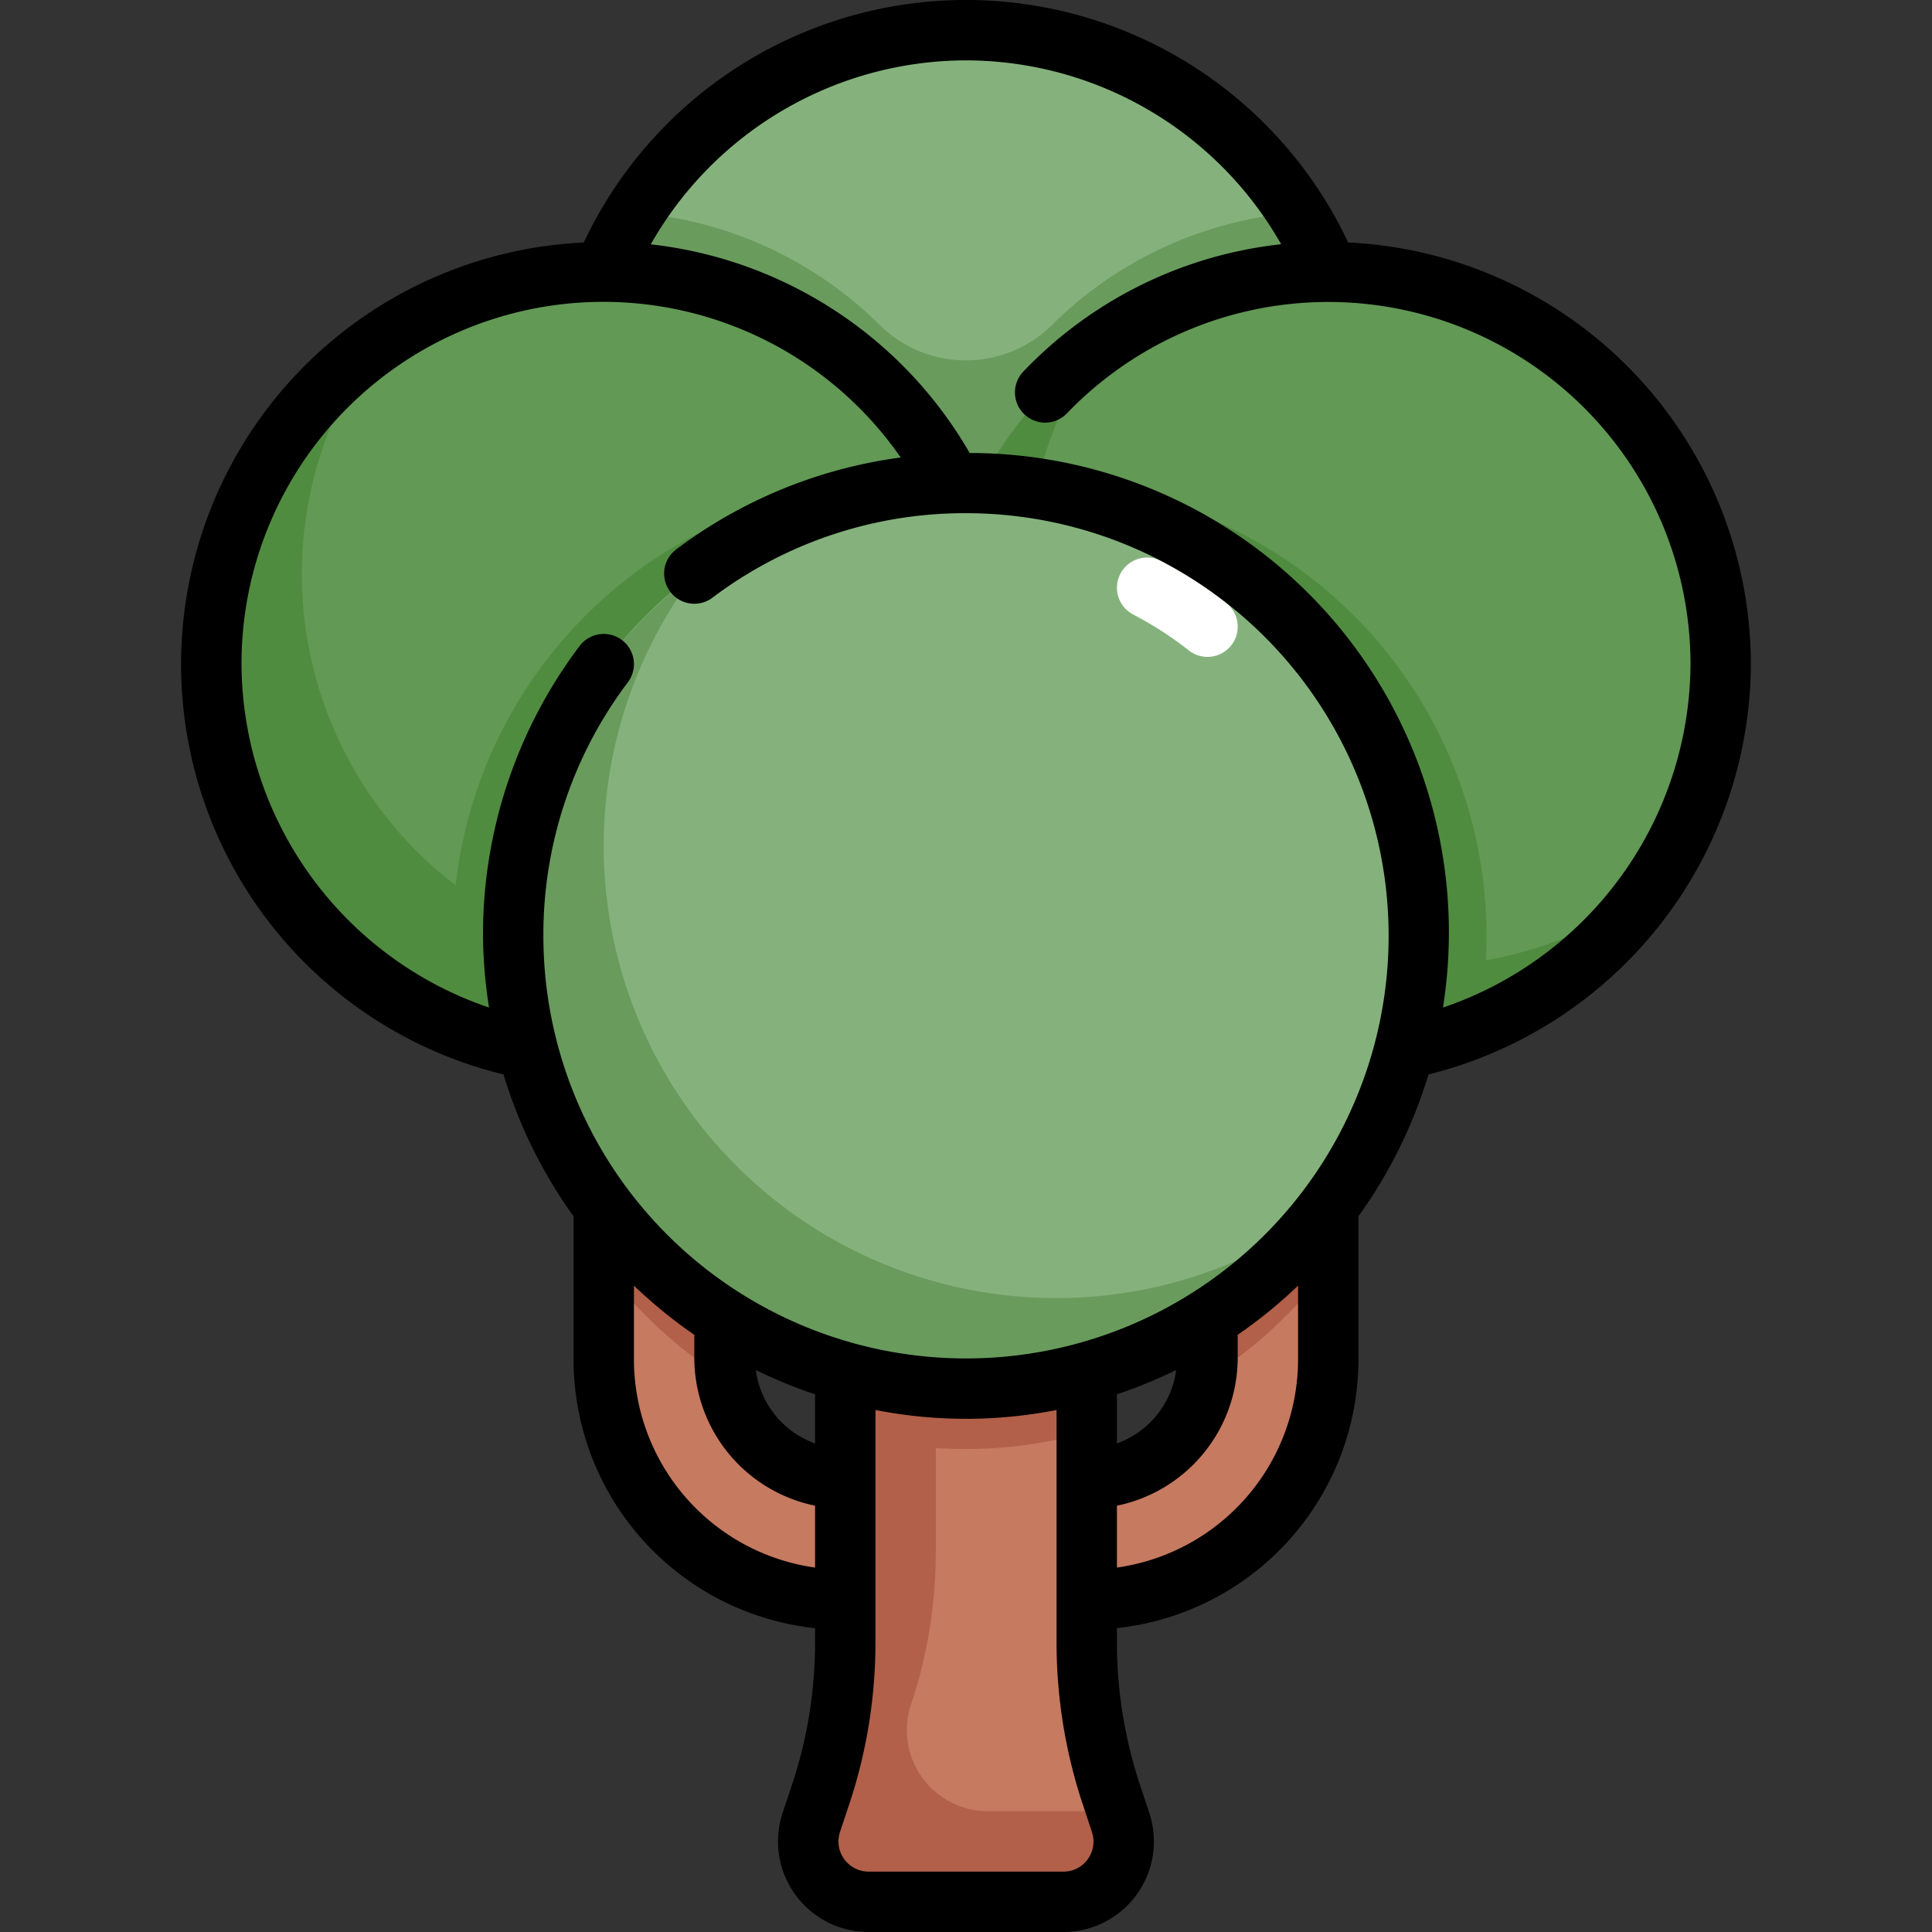 <svg xmlns="http://www.w3.org/2000/svg" viewBox="0 0 64 64"><rect x="0" y="0" width="64" height="64" fill="#333333" stroke="none"/><g id="Layer_2" data-name="Layer 2"><path d="M40,33V45a4,4,0,0,1-4,4H32v4h4a8,8,0,0,0,8-8V33Z" style="fill:#c67a60"/><path d="M24,33V45a4,4,0,0,0,4,4h4v4H28a8,8,0,0,1-8-8V33Z" style="fill:#c67a60"/><path d="M44,41.973V33H40V45a4.025,4.025,0,0,1-.072.717A15.067,15.067,0,0,0,44,41.973Z" style="fill:#b26049"/><path d="M20,41.973V33h4V45a4.025,4.025,0,0,0,.072.717A15.067,15.067,0,0,1,20,41.973Z" style="fill:#b26049"/><path d="M35.225,63h-6.45a2,2,0,0,1-1.9-2.632l.3-.905A15.992,15.992,0,0,0,28,54.4V31h8V54.4a15.992,15.992,0,0,0,.821,5.059l.3.905A2,2,0,0,1,35.225,63Z" style="fill:#c67a60"/><path d="M28,47.444a14.666,14.666,0,0,0,8,0V31H28Z" style="fill:#b26049"/><path d="M37,60H32.728a2.687,2.687,0,0,1-2.549-3.537h0A15.992,15.992,0,0,0,31,51.4V31H28V54.4a15.992,15.992,0,0,1-.821,5.059l-.3.905A2,2,0,0,0,28.775,63h6.45a2,2,0,0,0,1.9-2.632Z" style="fill:#b26049"/><circle cx="32" cy="14" r="13" style="fill:#85b27c"/><path d="M45,14a12.927,12.927,0,0,0-2.032-6.959,12.956,12.956,0,0,0-8.1,3.705,4.059,4.059,0,0,1-5.746,0,12.956,12.956,0,0,0-8.095-3.7,12.974,12.974,0,0,0,9.945,19.907A12.837,12.837,0,0,0,32,25a12.837,12.837,0,0,0,1.023,1.947A12.993,12.993,0,0,0,45,14Z" style="fill:#699b5d"/><circle cx="20" cy="22" r="13" style="fill:#629955"/><path d="M23,32A12.985,12.985,0,0,1,12.439,11.439,12.991,12.991,0,1,0,30.561,29.561,12.925,12.925,0,0,1,23,32Z" style="fill:#508c3f"/><circle cx="44" cy="22" r="13" style="fill:#629955"/><path d="M47,32A12.985,12.985,0,0,1,36.439,11.439,12.991,12.991,0,1,0,54.561,29.561,12.925,12.925,0,0,1,47,32Z" style="fill:#508c3f"/><path d="M15,31a15.062,15.062,0,0,0,.33,3.121A12.982,12.982,0,0,0,31.565,16.082,15.251,15.251,0,0,0,30,16,15,15,0,0,0,15,31Z" style="fill:#508c3f"/><path d="M49.243,31a15.062,15.062,0,0,1-.33,3.121A12.982,12.982,0,0,1,32.678,16.082,15.251,15.251,0,0,1,34.243,16,15,15,0,0,1,49.243,31Z" style="fill:#508c3f"/><circle cx="32" cy="31" r="15" style="fill:#85b27c"/><path d="M40,21.76a1,1,0,0,1-.616-.213,11.962,11.962,0,0,0-1.846-1.191,1,1,0,1,1,.926-1.773,14.009,14.009,0,0,1,2.154,1.39A1,1,0,0,1,40,21.76Z" style="fill:#fff"/><path d="M35,43A14.979,14.979,0,0,1,23.012,19.012,14.986,14.986,0,1,0,43.988,39.988,14.909,14.909,0,0,1,35,43Z" style="fill:#699b5d"/><path d="M58,22A14.006,14.006,0,0,0,44.66,8.033a13.993,13.993,0,0,0-25.321,0,13.985,13.985,0,0,0-2.66,27.559A15.94,15.94,0,0,0,19,40.292V45a8.958,8.958,0,0,0,8,8.936V54.4a14.938,14.938,0,0,1-.771,4.744l-.3.9A3,3,0,0,0,28.774,64h6.452a3,3,0,0,0,2.845-3.948l-.3-.906A14.954,14.954,0,0,1,37,54.4v-.467A8.958,8.958,0,0,0,45,45V40.292a15.947,15.947,0,0,0,2.321-4.7A14.073,14.073,0,0,0,58,22ZM32,2A12.023,12.023,0,0,1,42.44,8.091,13.864,13.864,0,0,0,33.9,12.308a1,1,0,0,0,1.444,1.384A12,12,0,0,1,56,22a12.075,12.075,0,0,1-8.2,11.377A15.881,15.881,0,0,0,32.122,15.006,13.991,13.991,0,0,0,21.557,8.094,12.03,12.03,0,0,1,32,2ZM8,22a11.987,11.987,0,0,1,21.837-6.845A15.843,15.843,0,0,0,22.4,18.2a1,1,0,0,0,1.2,1.6A13.875,13.875,0,0,1,32,17,14,14,0,1,1,18,31a13.871,13.871,0,0,1,2.8-8.4,1,1,0,0,0-1.6-1.2A15.862,15.862,0,0,0,16,31a16.045,16.045,0,0,0,.2,2.376A12.073,12.073,0,0,1,8,22ZM37,46.189a15.979,15.979,0,0,0,1.963-.806A3,3,0,0,1,37,47.815ZM27,47.815a3,3,0,0,1-1.963-2.432A15.979,15.979,0,0,0,27,46.189ZM21,45V42.589a16.052,16.052,0,0,0,2,1.629V45a5.008,5.008,0,0,0,4,4.878v2.05A6.971,6.971,0,0,1,21,45ZM36.036,61.585a.985.985,0,0,1-.81.415H28.774a1,1,0,0,1-.947-1.317l.3-.9A16.962,16.962,0,0,0,29,54.4V46.708a15.557,15.557,0,0,0,6,0v7.7a16.979,16.979,0,0,0,.872,5.375l.3.906A.991.991,0,0,1,36.036,61.585ZM37,51.928v-2.05A5.008,5.008,0,0,0,41,45v-.782a16.052,16.052,0,0,0,2-1.629V45A6.971,6.971,0,0,1,37,51.928Z"/></g></svg>